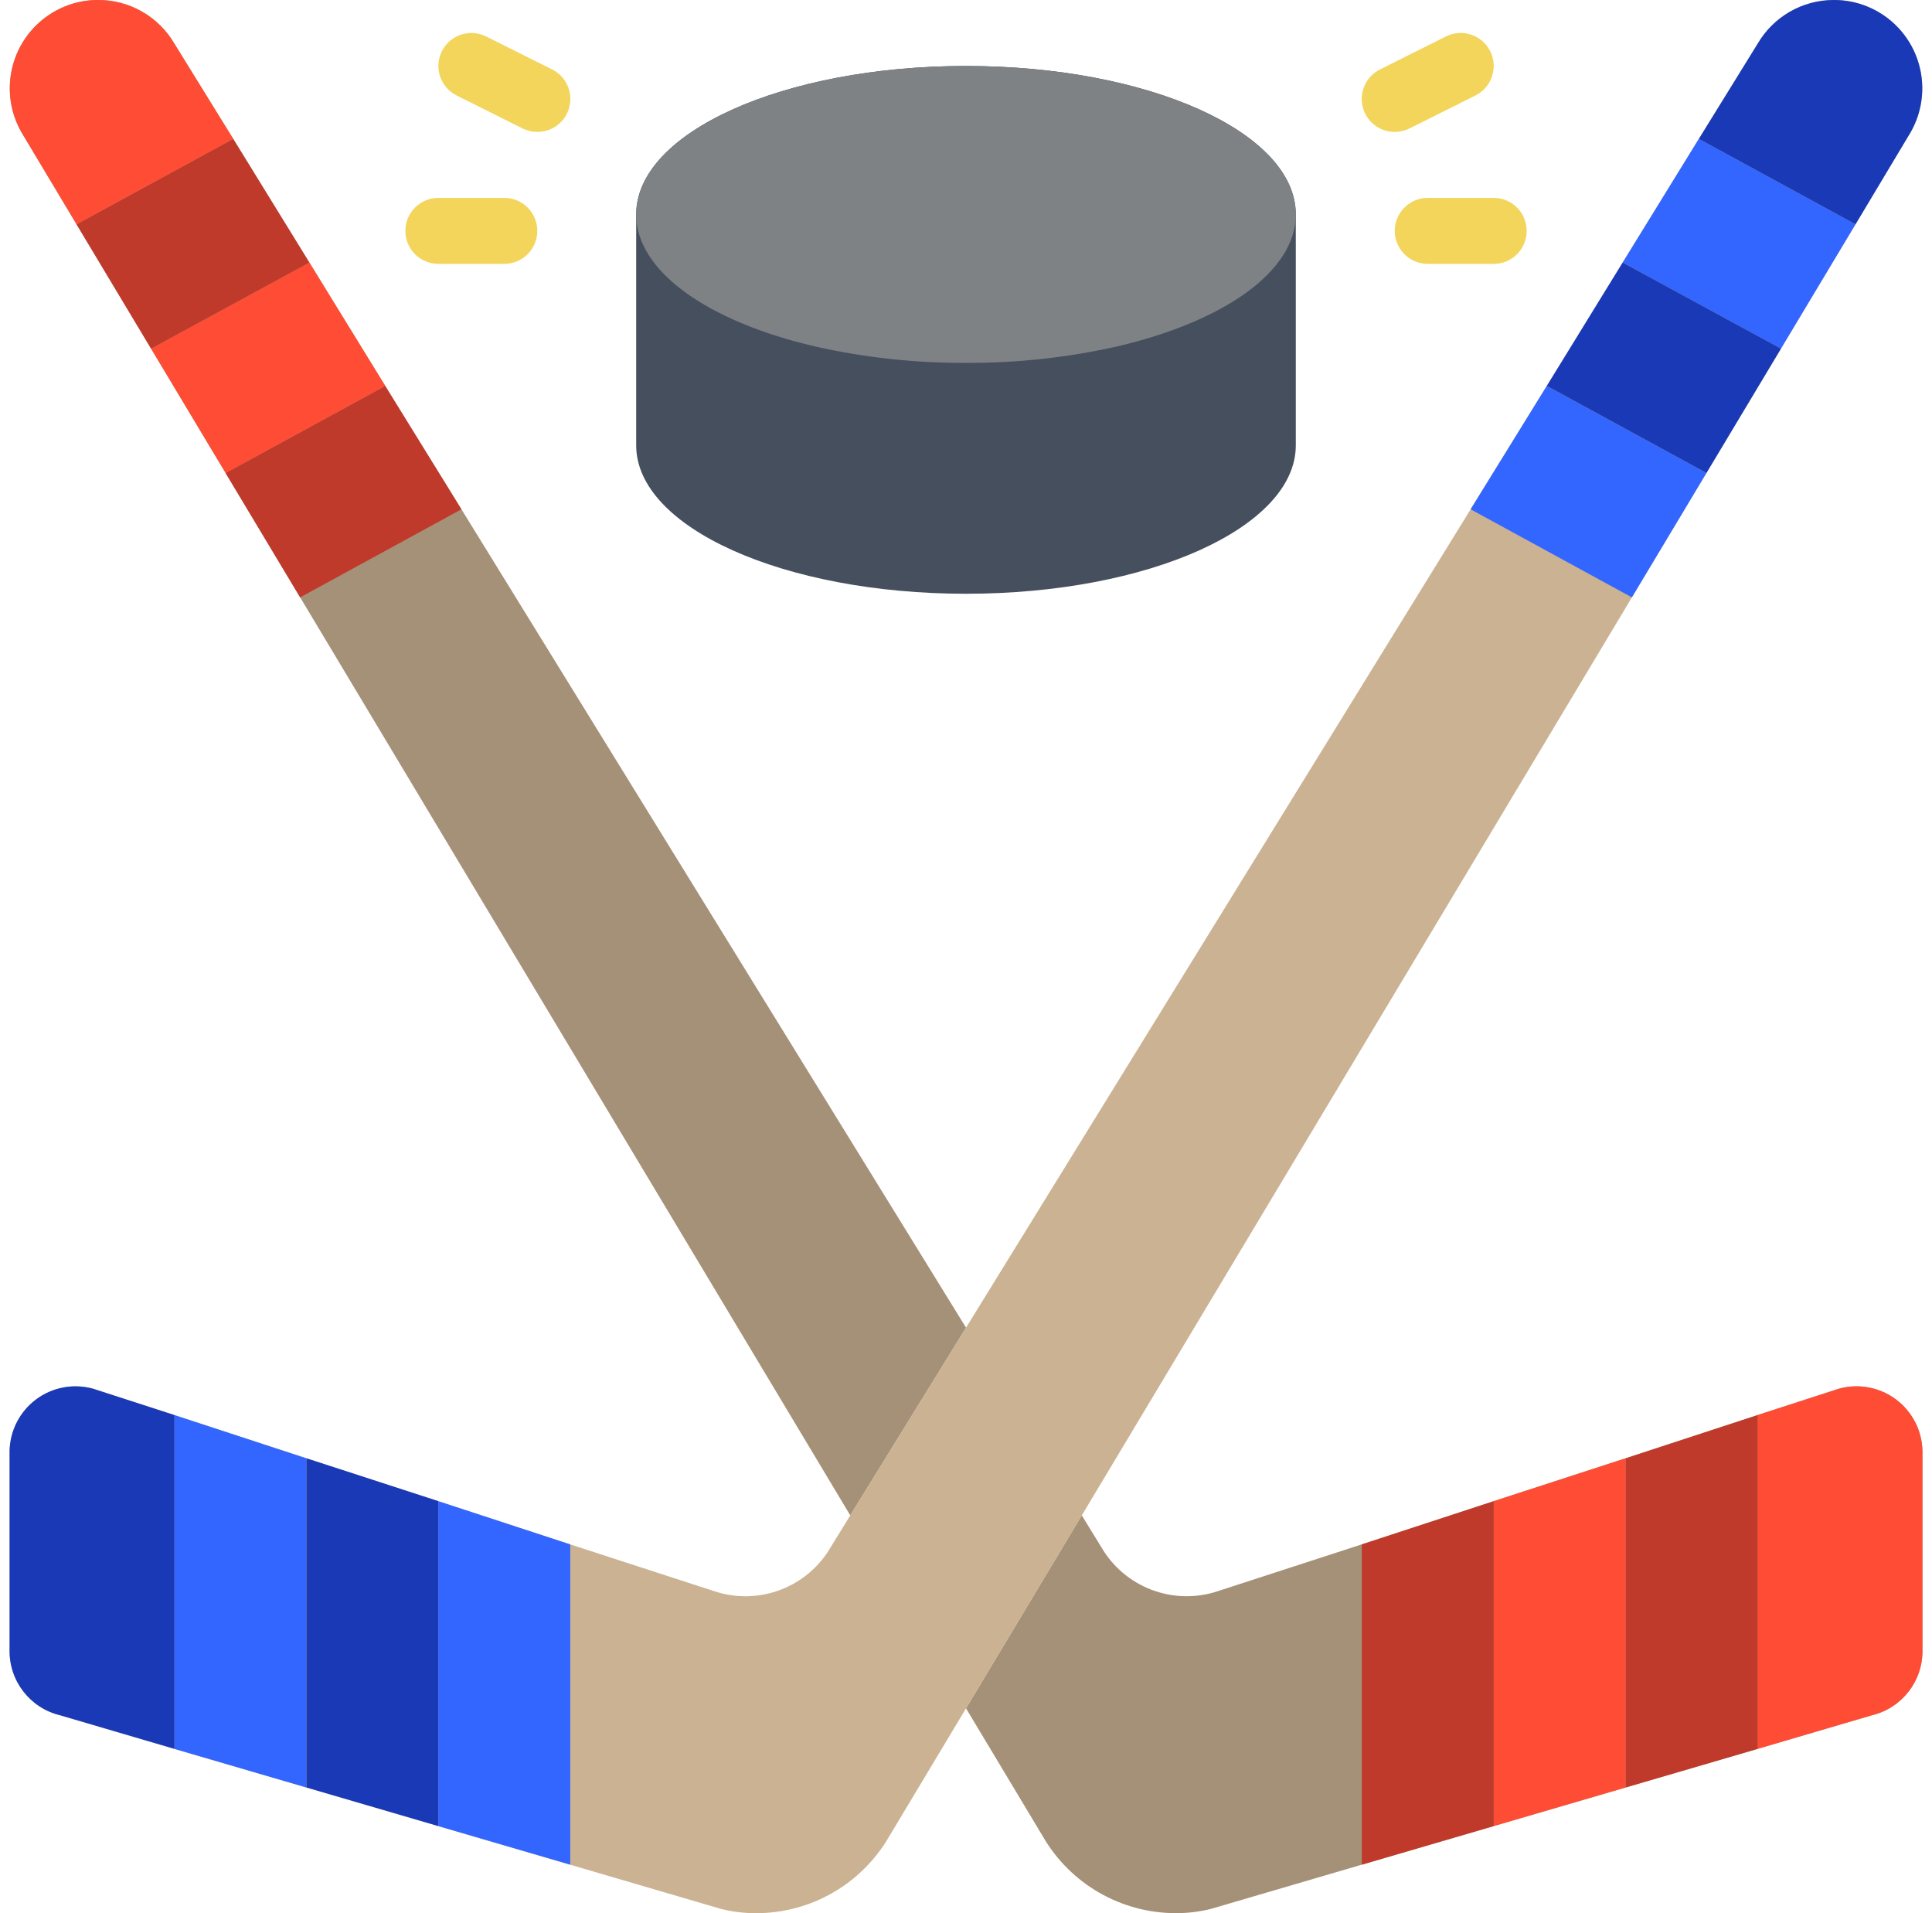 <svg width="101" height="100" viewBox="0 0 101 100" fill="none" xmlns="http://www.w3.org/2000/svg">
<path d="M50.499 3.449C40.965 3.449 33.258 6.915 33.258 11.208V23.277C33.258 27.57 40.965 31.035 50.499 31.035C60.034 31.035 67.741 27.57 67.741 23.277V11.208C67.741 6.915 60.034 3.449 50.499 3.449Z" fill="#464F5D"/>
<path d="M96.138 72.585L91.879 73.964L84.983 76.222L78.086 78.464L71.19 80.722L63.655 83.171C61.335 83.939 58.795 82.974 57.569 80.86L56.552 79.205L50.5 89.291L54.535 96.016C55.973 98.48 58.612 99.996 61.465 99.998C62.087 100 62.707 99.925 63.31 99.774L71.19 97.464L78.086 95.447L84.983 93.429L91.879 91.412L97.862 89.653C99.439 89.273 100.537 87.844 100.5 86.222V75.826C100.474 74.765 99.961 73.775 99.109 73.141C98.257 72.508 97.161 72.303 96.138 72.585Z" fill="#A59078"/>
<path d="M24.123 26.621L20.14 20.172L16.174 13.724L12.192 7.259L9.123 2.293C8.295 0.869 6.77 -0.006 5.123 2.89085e-05C4.538 -0.001 3.958 0.11 3.416 0.328C2.174 0.825 1.208 1.835 0.769 3.098C0.329 4.361 0.458 5.753 1.123 6.914L4.002 11.724L7.899 18.224L11.795 24.724L15.692 31.224L44.45 79.207L50.502 69.397L24.123 26.621Z" fill="#A59078"/>
<path d="M97.587 0.328C97.044 0.11 96.465 -0.001 95.88 2.89085e-05C94.233 -0.006 92.708 0.869 91.88 2.293L88.811 7.259L84.829 13.724L80.863 20.172L76.88 26.621L50.501 69.397L44.449 79.207L43.432 80.862C42.206 82.976 39.666 83.941 37.346 83.172L29.811 80.724L22.915 78.466L16.018 76.224L9.122 73.966L4.863 72.586C3.84 72.305 2.743 72.51 1.891 73.143C1.04 73.776 0.527 74.766 0.501 75.828V86.224C0.464 87.846 1.562 89.274 3.139 89.655L9.122 91.414L16.018 93.431L22.915 95.448L29.811 97.466L37.691 99.776C38.294 99.927 38.913 100.002 39.535 100C42.389 99.998 45.028 98.482 46.466 96.017L50.501 89.293L56.553 79.207L85.311 31.224L89.208 24.724L93.104 18.224L97.001 11.724L99.88 6.914C100.545 5.753 100.674 4.361 100.234 3.098C99.794 1.835 98.829 0.825 97.587 0.328Z" fill="#CBB292"/>
<path d="M9.122 73.964V91.412L3.139 89.653C1.562 89.273 0.464 87.844 0.501 86.222V75.826C0.527 74.765 1.04 73.775 1.891 73.141C2.743 72.508 3.84 72.303 4.863 72.585L9.122 73.964Z" fill="#1939B7"/>
<path d="M16.018 76.224V93.43L9.121 91.413V73.965L16.018 76.224Z" fill="#3366FF"/>
<path d="M22.916 78.464V95.447L16.02 93.43V76.223L22.916 78.464Z" fill="#1939B7"/>
<path d="M29.811 80.724V97.465L22.914 95.448V78.465L29.811 80.724Z" fill="#3366FF"/>
<path d="M89.207 24.724L85.31 31.224L76.879 26.62L80.862 20.172L89.207 24.724Z" fill="#3366FF"/>
<path d="M97.001 11.723L93.104 18.223L84.828 13.723L88.811 7.258L97.001 11.723Z" fill="#3366FF"/>
<path d="M84.829 13.723L93.105 18.223L89.208 24.723L80.863 20.171L84.829 13.723Z" fill="#1939B7"/>
<path d="M99.882 6.914L97.002 11.724L88.812 7.259L91.882 2.293C92.709 0.869 94.234 -0.006 95.882 2.89085e-05C96.466 -0.001 97.046 0.11 97.588 0.328C98.83 0.825 99.796 1.835 100.235 3.098C100.675 4.361 100.546 5.753 99.882 6.914Z" fill="#1939B7"/>
<path d="M100.5 75.826V86.222C100.537 87.844 99.439 89.273 97.862 89.653L91.879 91.412V73.964L96.138 72.585C97.161 72.303 98.257 72.508 99.109 73.141C99.961 73.775 100.474 74.765 100.5 75.826Z" fill="#FF4D35"/>
<path d="M91.881 73.965V91.413L84.984 93.43V76.224L91.881 73.965Z" fill="#C03A2B"/>
<path d="M84.983 76.223V93.43L78.086 95.447V78.464L84.983 76.223Z" fill="#FF4D35"/>
<path d="M78.088 78.465V95.448L71.191 97.465V80.724L78.088 78.465Z" fill="#C03A2B"/>
<path d="M24.121 26.62L15.69 31.224L11.793 24.724L20.138 20.172L24.121 26.62Z" fill="#C03A2B"/>
<path d="M20.14 20.171L11.795 24.723L7.898 18.223L16.174 13.723L20.14 20.171Z" fill="#FF4D35"/>
<path d="M16.172 13.723L7.897 18.223L4 11.723L12.19 7.258L16.172 13.723Z" fill="#C03A2B"/>
<path d="M12.192 7.259L4.002 11.724L1.123 6.914C0.458 5.753 0.329 4.361 0.769 3.098C1.208 1.835 2.174 0.825 3.416 0.328C3.958 0.11 4.538 -0.001 5.123 2.89085e-05C6.77 -0.006 8.295 0.869 9.123 2.293L12.192 7.259Z" fill="#FF4D35"/>
<path d="M67.741 11.208C67.741 14.208 63.947 16.811 58.413 18.104C55.816 18.691 53.161 18.98 50.499 18.966C47.837 18.98 45.182 18.691 42.585 18.104C37.051 16.811 33.258 14.208 33.258 11.208C33.258 6.915 40.965 3.449 50.499 3.449C60.034 3.449 67.741 6.915 67.741 11.208Z" fill="#7F8284"/>
<path d="M28.09 6.896C27.823 6.896 27.56 6.834 27.321 6.715L23.872 4.991C23.02 4.565 22.674 3.529 23.1 2.677C23.526 1.825 24.562 1.479 25.414 1.905L28.862 3.629C29.579 3.986 29.955 4.79 29.771 5.569C29.587 6.348 28.89 6.898 28.09 6.896Z" fill="#F3D55B"/>
<path d="M26.364 13.792H22.916C21.963 13.792 21.191 13.02 21.191 12.068C21.191 11.116 21.963 10.344 22.916 10.344H26.364C27.316 10.344 28.088 11.116 28.088 12.068C28.088 13.02 27.316 13.792 26.364 13.792Z" fill="#F3D55B"/>
<path d="M72.915 6.896C72.115 6.898 71.418 6.348 71.234 5.569C71.05 4.79 71.426 3.986 72.143 3.629L75.591 1.905C76.443 1.479 77.479 1.825 77.905 2.677C78.33 3.529 77.985 4.565 77.132 4.991L73.684 6.715C73.445 6.834 73.182 6.896 72.915 6.896Z" fill="#F3D55B"/>
<path d="M78.087 13.792H74.638C73.686 13.792 72.914 13.02 72.914 12.068C72.914 11.116 73.686 10.344 74.638 10.344H78.087C79.039 10.344 79.811 11.116 79.811 12.068C79.811 13.02 79.039 13.792 78.087 13.792Z" fill="#F3D55B"/>
</svg>

